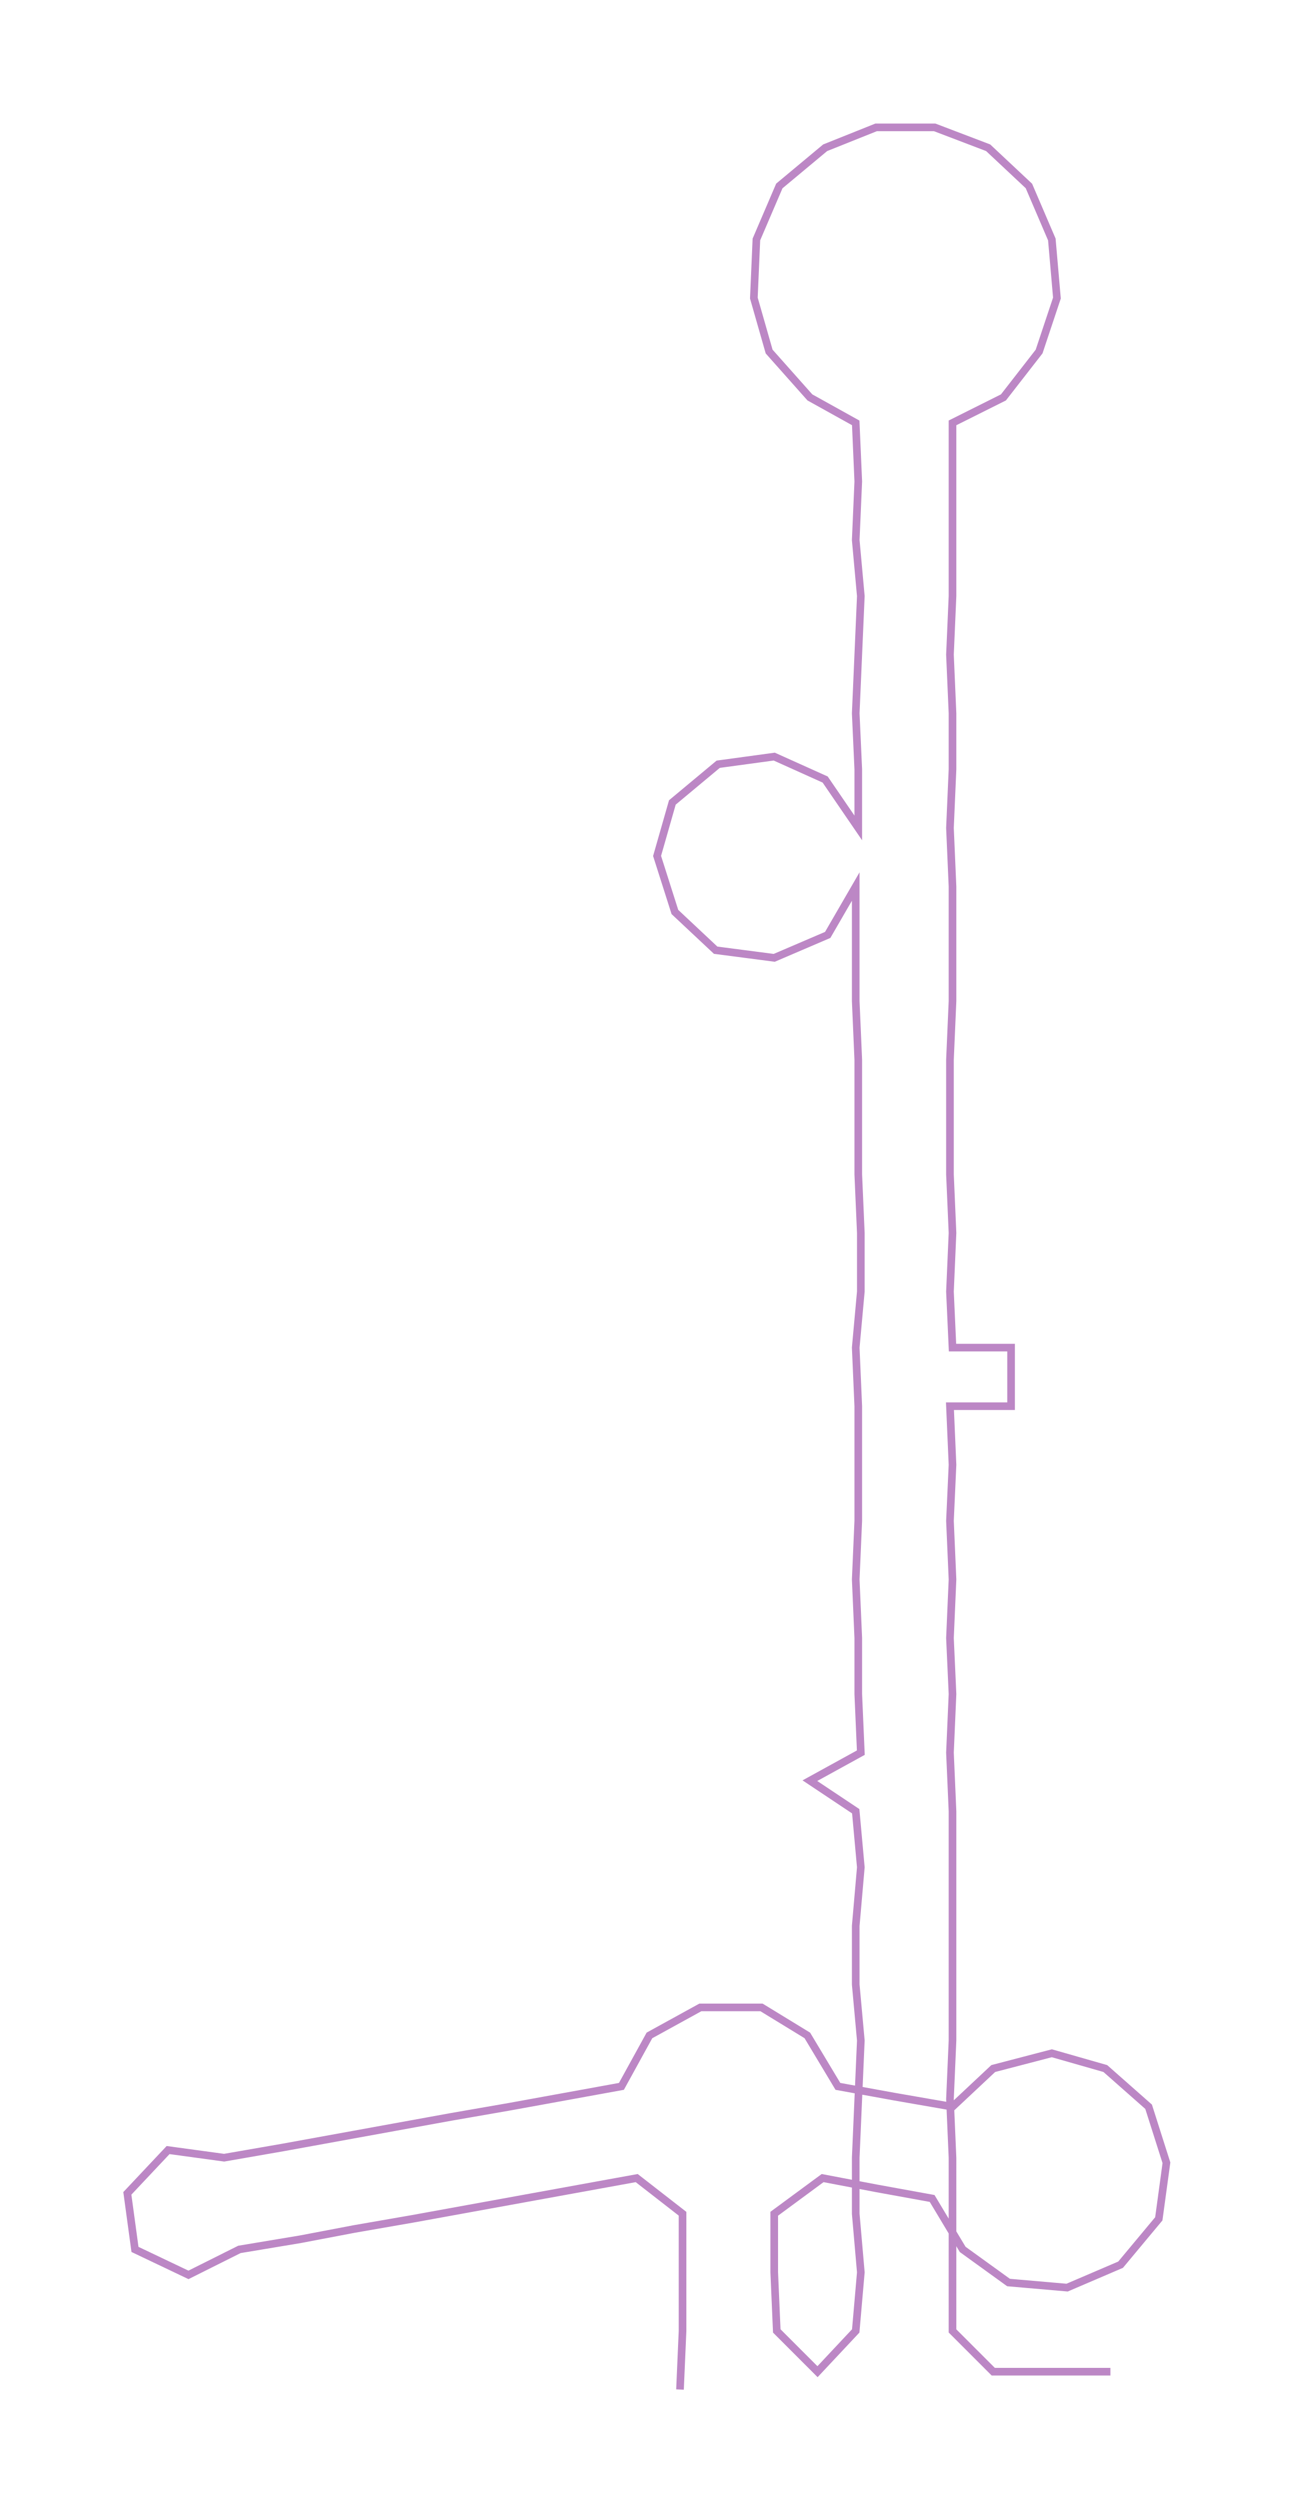 <ns0:svg xmlns:ns0="http://www.w3.org/2000/svg" width="155.44px" height="300px" viewBox="0 0 508.48 981.37"><ns0:path style="stroke:#bc87c5;stroke-width:3px;fill:none;" d="M267 938 L267 938 L268 915 L268 892 L268 869 L250 855 L228 859 L206 863 L184 867 L162 871 L139 875 L118 879 L94 883 L74 893 L53 883 L50 861 L66 844 L88 847 L111 843 L133 839 L155 835 L177 831 L200 827 L222 823 L244 819 L255 799 L275 788 L299 788 L317 799 L329 819 L351 823 L374 827 L390 812 L413 806 L434 812 L451 827 L458 849 L455 871 L440 889 L419 898 L396 896 L378 883 L366 863 L344 859 L323 855 L304 869 L304 892 L305 915 L321 931 L336 915 L338 892 L336 869 L336 847 L337 824 L338 801 L336 779 L336 756 L338 733 L336 711 L318 699 L338 688 L337 665 L337 643 L336 620 L337 597 L337 575 L337 552 L336 529 L338 507 L338 484 L337 461 L337 439 L337 416 L336 393 L336 371 L336 348 L325 367 L304 376 L281 373 L265 358 L258 336 L264 315 L282 300 L304 297 L324 306 L337 325 L337 302 L336 280 L337 257 L338 234 L336 212 L337 189 L336 166 L318 156 L302 138 L296 117 L297 94 L306 73 L324 58 L344 50 L367 50 L388 58 L404 73 L413 94 L415 117 L408 138 L394 156 L374 166 L374 189 L374 212 L374 234 L373 257 L374 280 L374 302 L373 325 L374 348 L374 371 L374 393 L373 416 L373 439 L373 461 L374 484 L373 507 L374 529 L397 529 L397 552 L373 552 L374 575 L373 597 L374 620 L373 643 L374 665 L373 688 L374 711 L374 733 L374 756 L374 779 L374 801 L373 824 L374 847 L374 869 L374 892 L374 915 L390 931 L413 931 L436 931" /></ns0:svg>